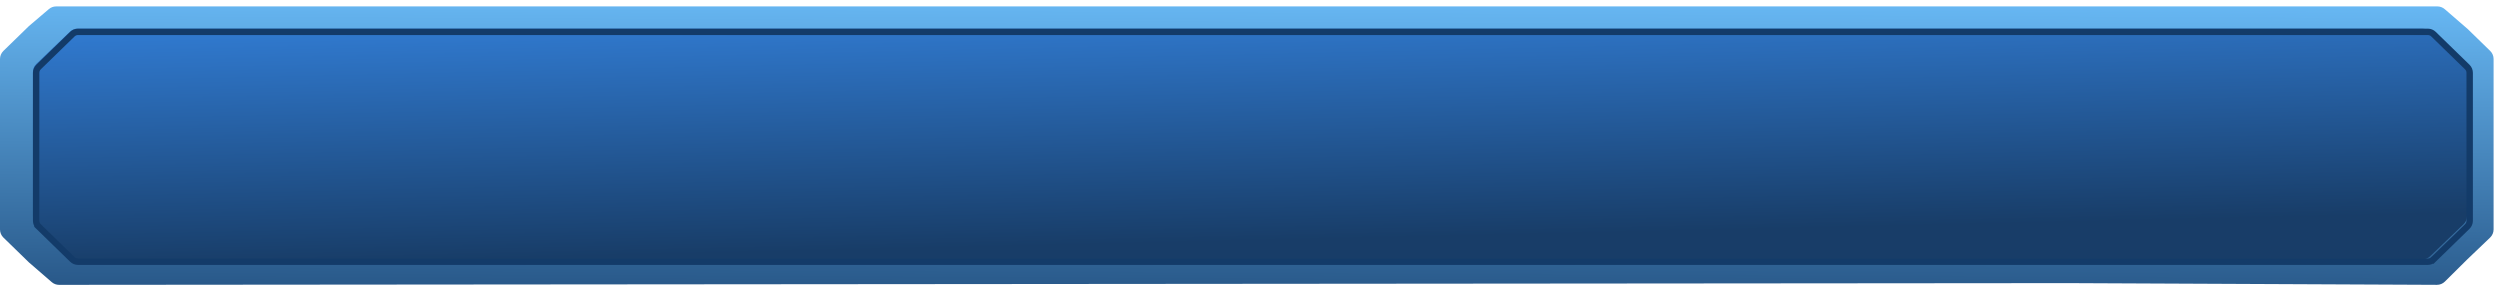 <svg width="390" height="46" viewBox="0 0 390 46" fill="none" xmlns="http://www.w3.org/2000/svg">
<g filter="url(#filter0_ii_1_59437)">
<path d="M4.509 4.071L7.624 1.419C7.942 1.148 8.345 1 8.762 1L322.68 1L380.23 1C380.652 1 381.059 1.152 381.378 1.428L384.942 4.51L388.469 7.942C388.808 8.273 389 8.726 389 9.2V22.5V35.79C389 36.27 388.804 36.728 388.458 37.059L384.889 40.469L381.4 43.927C381.07 44.255 380.622 44.438 380.157 44.435L322.68 44.166L9.222 44.438C8.8 44.439 8.391 44.287 8.072 44.011L4.509 40.929L0.531 37.058C0.192 36.727 0 36.273 0 35.8V26.01V9.2C0 8.726 0.192 8.273 0.531 7.942L4.509 4.071Z" fill="url(#paint0_linear_1_59437)"/>
</g>
<path d="M8.274 7.469L10.9 4.956C11.227 4.644 11.662 4.469 12.114 4.469H165.451H377.877C378.329 4.469 378.763 4.644 379.09 4.956L381.717 7.469L384.311 9.951C384.657 10.282 384.852 10.74 384.852 11.219V22.469V33.719C384.852 34.199 384.657 34.657 384.311 34.988L381.717 37.469L379.09 39.982C378.763 40.295 378.329 40.469 377.877 40.469H323.708H12.114C11.662 40.469 11.227 40.295 10.9 39.982L8.274 37.469L5.68 34.988C5.334 34.657 5.138 34.199 5.138 33.719V25.469V11.219C5.138 10.74 5.334 10.282 5.68 9.951L8.274 7.469Z" fill="url(#paint1_linear_1_59437)"/>
<g filter="url(#filter1_f_1_59437)">
<path d="M6.018 35.342L5.669 35.7L6.018 35.342C5.775 35.106 5.638 34.781 5.638 34.443V25.969V11.353C5.638 11.014 5.775 10.69 6.018 10.454L8.643 7.899L11.289 5.325C11.523 5.097 11.837 4.969 12.164 4.969H233.789H378.744C379.071 4.969 379.385 5.097 379.62 5.325L379.62 5.325L382.265 7.899L384.89 10.454C385.133 10.69 385.27 11.014 385.27 11.353V22.898V34.443C385.27 34.781 385.133 35.106 384.89 35.342L382.265 37.897L379.62 40.471L379.968 40.829L379.62 40.471C379.385 40.699 379.071 40.827 378.744 40.827H324.221H12.164C11.837 40.827 11.523 40.699 11.289 40.471L8.643 37.897L6.018 35.342Z" stroke="#133B69"/>
</g>
<defs>
<filter id="filter0_ii_1_59437" x="0" y="0.122" width="389" height="45.193" filterUnits="userSpaceOnUse" color-interpolation-filters="sRGB">
<feFlood flood-opacity="0" result="BackgroundImageFix"/>
<feBlend mode="normal" in="SourceGraphic" in2="BackgroundImageFix" result="shape"/>
<feColorMatrix in="SourceAlpha" type="matrix" values="0 0 0 0 0 0 0 0 0 0 0 0 0 0 0 0 0 0 127 0" result="hardAlpha"/>
<feOffset dy="0.878"/>
<feGaussianBlur stdDeviation="0.57"/>
<feComposite in2="hardAlpha" operator="arithmetic" k2="-1" k3="1"/>
<feColorMatrix type="matrix" values="0 0 0 0 1 0 0 0 0 1 0 0 0 0 1 0 0 0 0.46 0"/>
<feBlend mode="normal" in2="shape" result="effect1_innerShadow_1_59437"/>
<feColorMatrix in="SourceAlpha" type="matrix" values="0 0 0 0 0 0 0 0 0 0 0 0 0 0 0 0 0 0 127 0" result="hardAlpha"/>
<feOffset dy="-0.878"/>
<feGaussianBlur stdDeviation="0.57"/>
<feComposite in2="hardAlpha" operator="arithmetic" k2="-1" k3="1"/>
<feColorMatrix type="matrix" values="0 0 0 0 0 0 0 0 0 0 0 0 0 0 0 0 0 0 0.25 0"/>
<feBlend mode="normal" in2="effect1_innerShadow_1_59437" result="effect2_innerShadow_1_59437"/>
</filter>
<filter id="filter1_f_1_59437" x="1.138" y="0.469" width="388.632" height="44.857" filterUnits="userSpaceOnUse" color-interpolation-filters="sRGB">
<feFlood flood-opacity="0" result="BackgroundImageFix"/>
<feBlend mode="normal" in="SourceGraphic" in2="BackgroundImageFix" result="shape"/>
<feGaussianBlur stdDeviation="2" result="effect1_foregroundBlur_1_59437"/>
</filter>
<linearGradient id="paint0_linear_1_59437" x1="68.087" y1="55.408" x2="68.384" y2="-5.582" gradientUnits="userSpaceOnUse">
<stop stop-color="#1A4270"/>
<stop offset="1" stop-color="#6EC2FF"/>
</linearGradient>
<linearGradient id="paint1_linear_1_59437" x1="68.971" y1="40.469" x2="68.15" y2="4.468" gradientUnits="userSpaceOnUse">
<stop stop-color="#183D68"/>
<stop offset="1" stop-color="#3079CE"/>
</linearGradient>
</defs>
</svg>

